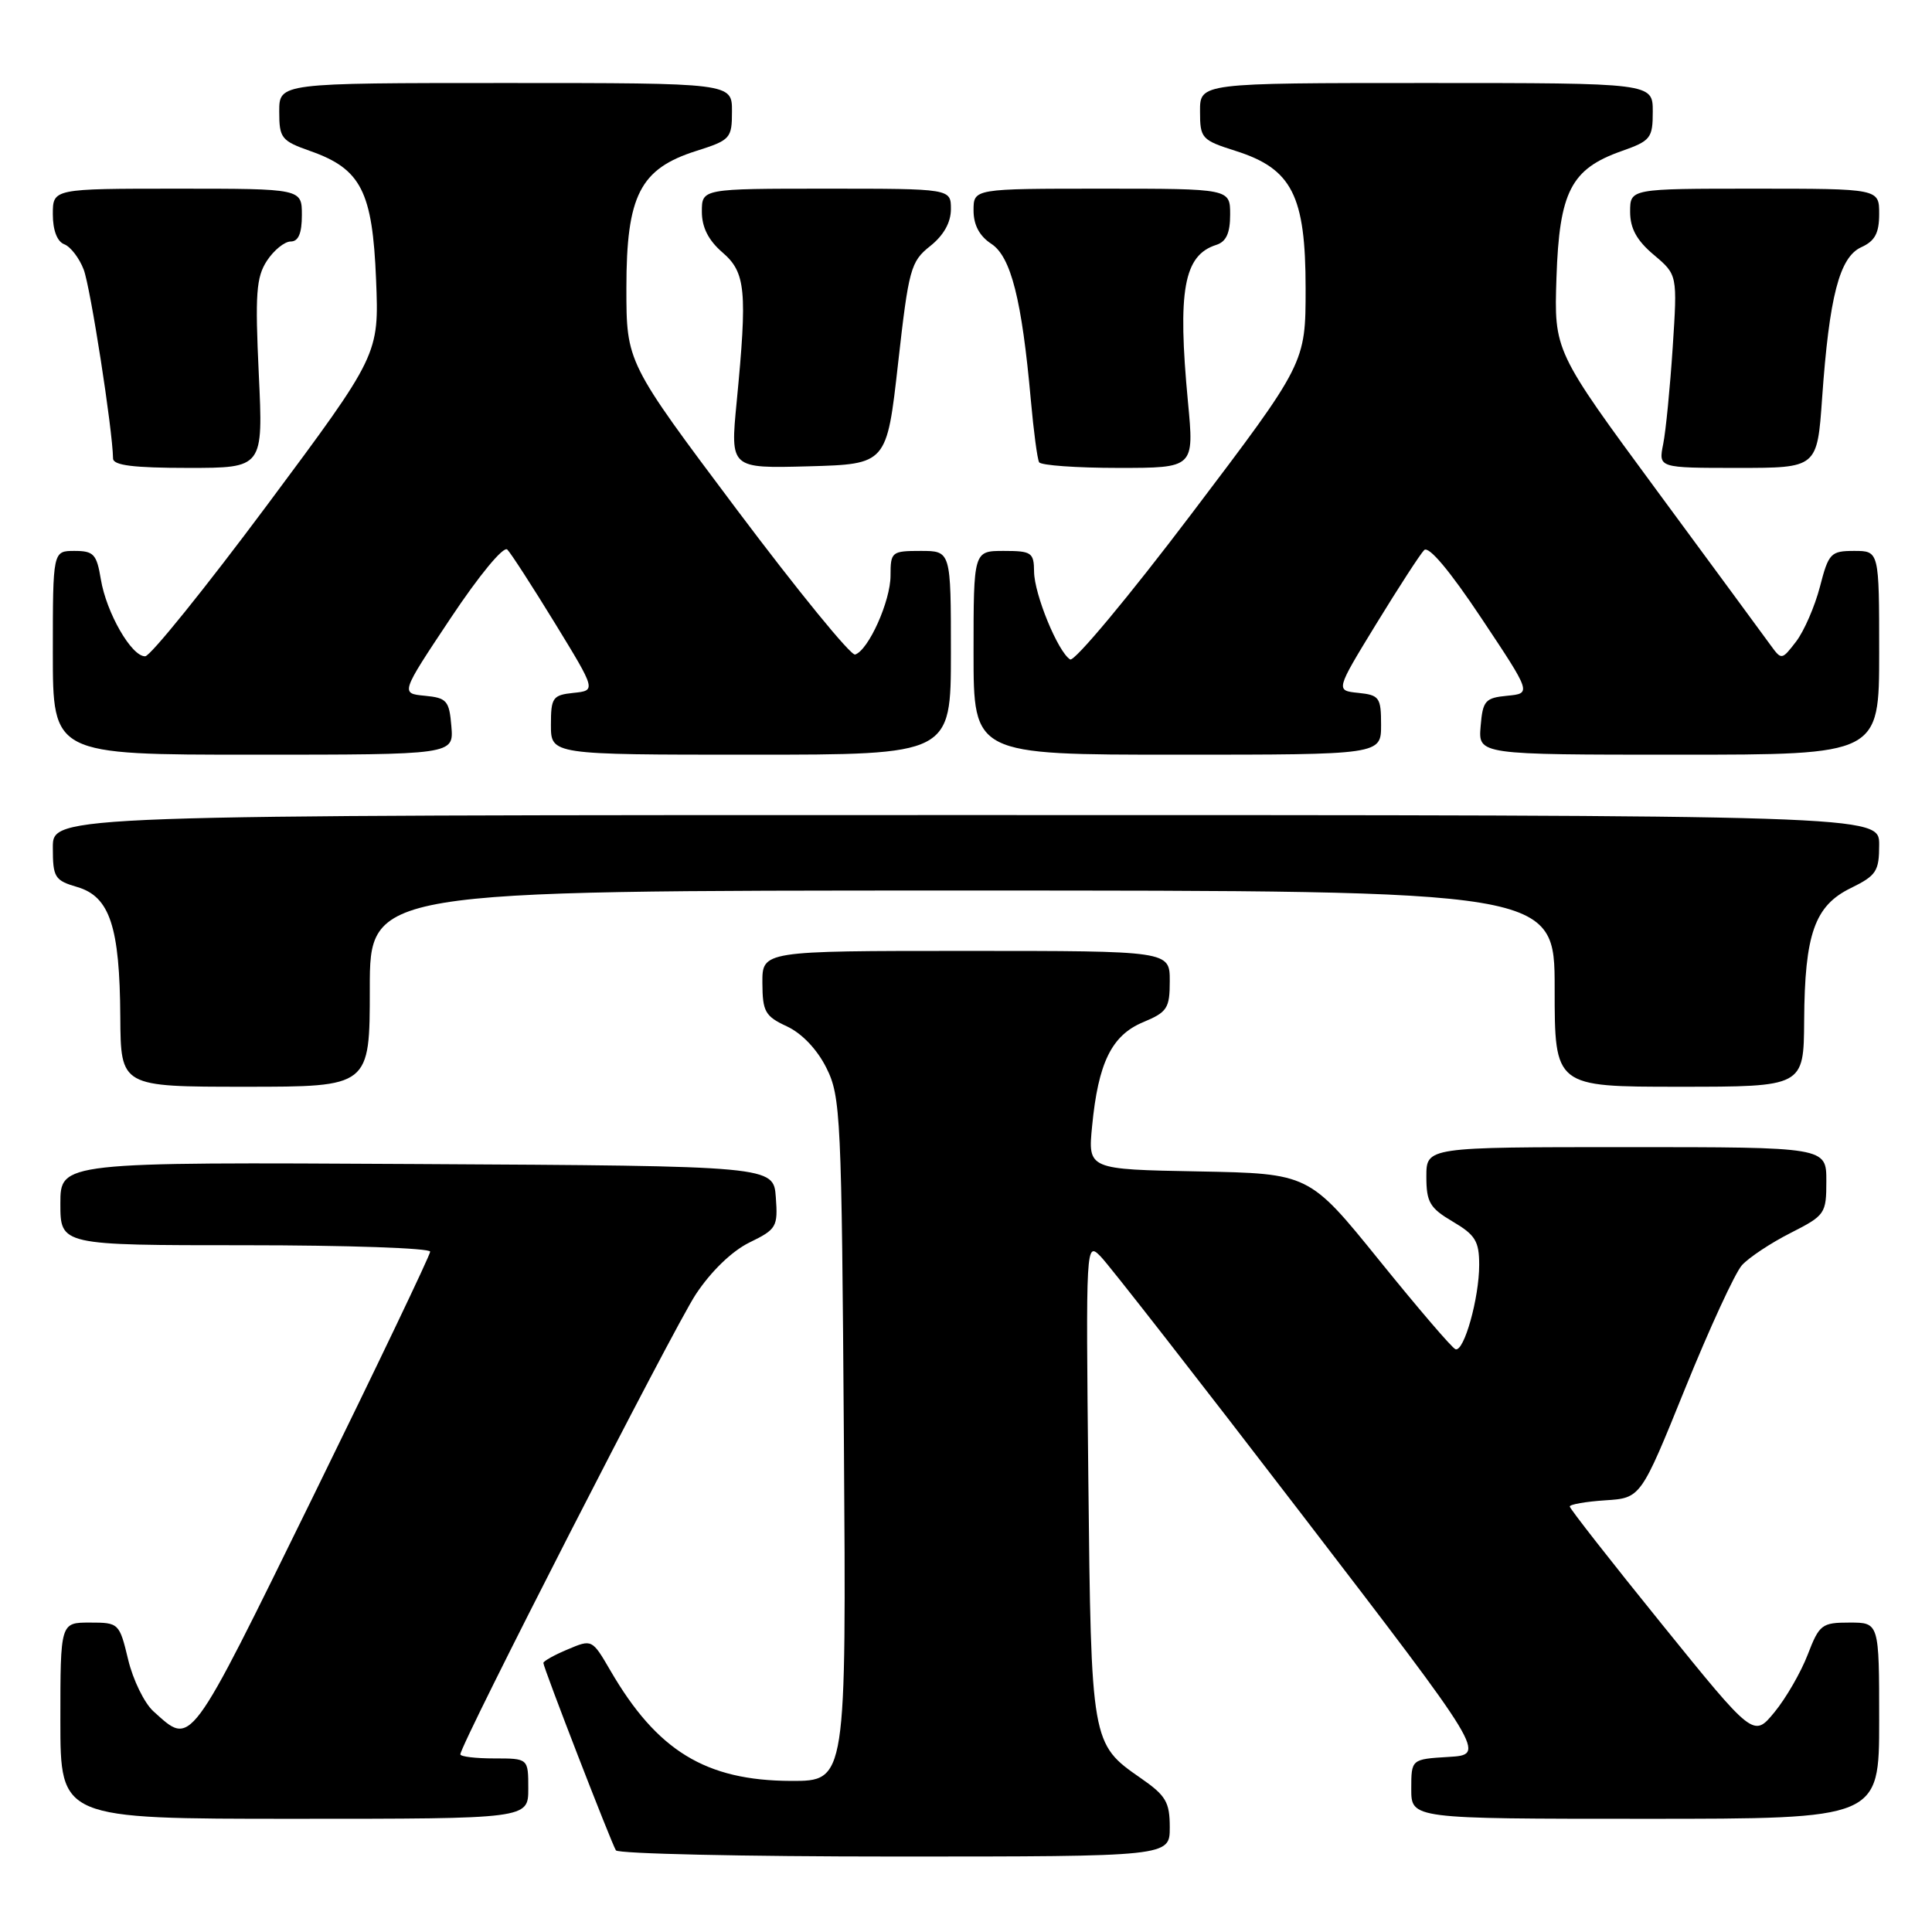 <?xml version="1.0" encoding="UTF-8" standalone="no"?>
<!DOCTYPE svg PUBLIC "-//W3C//DTD SVG 1.1//EN" "http://www.w3.org/Graphics/SVG/1.1/DTD/svg11.dtd" >
<svg xmlns="http://www.w3.org/2000/svg" xmlns:xlink="http://www.w3.org/1999/xlink" version="1.1" viewBox="0 0 256 256">
 <g >
 <path fill="currentColor"
d=" M 155.00 242.14 C 155.00 238.78 154.49 237.92 151.14 235.60 C 144.61 231.07 144.58 230.93 144.21 196.00 C 143.88 164.63 143.89 164.51 145.85 166.50 C 146.94 167.60 158.87 182.90 172.37 200.50 C 196.92 232.50 196.92 232.50 191.96 232.80 C 187.00 233.10 187.00 233.10 187.00 237.05 C 187.00 241.00 187.00 241.00 218.00 241.00 C 249.00 241.00 249.00 241.00 249.00 228.00 C 249.00 215.00 249.00 215.00 245.08 215.00 C 241.40 215.00 241.07 215.25 239.53 219.25 C 238.63 221.59 236.65 225.02 235.13 226.87 C 232.36 230.24 232.36 230.24 220.18 215.18 C 213.48 206.90 208.00 199.90 208.00 199.62 C 208.00 199.34 210.12 198.97 212.70 198.80 C 217.41 198.50 217.41 198.50 223.28 184.00 C 226.51 176.03 229.90 168.66 230.82 167.64 C 231.75 166.62 234.64 164.70 237.25 163.38 C 241.85 161.04 242.00 160.83 242.00 156.48 C 242.00 152.00 242.00 152.00 215.50 152.00 C 189.00 152.00 189.00 152.00 189.00 155.90 C 189.00 159.30 189.45 160.07 192.50 161.87 C 195.49 163.63 196.00 164.47 196.00 167.60 C 196.00 172.01 193.99 179.17 192.86 178.78 C 192.41 178.63 187.87 173.32 182.76 167.00 C 173.46 155.50 173.46 155.50 158.81 155.22 C 144.15 154.95 144.15 154.95 144.71 149.22 C 145.52 140.81 147.30 137.19 151.46 135.45 C 154.67 134.11 155.00 133.61 155.00 129.99 C 155.00 126.00 155.00 126.00 128.00 126.00 C 101.00 126.00 101.00 126.00 101.02 130.25 C 101.04 134.05 101.38 134.66 104.27 136.00 C 106.25 136.92 108.28 139.05 109.50 141.50 C 111.40 145.29 111.52 147.86 111.82 190.75 C 112.14 236.00 112.14 236.00 104.82 235.98 C 93.50 235.94 87.06 232.00 80.87 221.34 C 78.46 217.20 78.44 217.19 75.23 218.55 C 73.45 219.29 72.00 220.11 72.00 220.35 C 72.00 220.97 80.98 244.15 81.61 245.18 C 81.89 245.63 98.52 246.00 118.56 246.00 C 155.00 246.00 155.00 246.00 155.00 242.14 Z  M 70.00 237.00 C 70.00 233.00 70.00 233.00 65.50 233.00 C 63.02 233.00 61.00 232.76 61.00 232.46 C 61.00 231.16 89.23 176.00 92.20 171.50 C 94.22 168.45 96.98 165.78 99.30 164.64 C 102.90 162.89 103.09 162.56 102.80 158.64 C 102.50 154.50 102.50 154.50 55.25 154.24 C 8.00 153.98 8.00 153.98 8.00 159.49 C 8.00 165.00 8.00 165.00 32.50 165.00 C 45.98 165.00 57.00 165.38 57.00 165.85 C 57.00 166.31 50.01 180.92 41.48 198.31 C 24.85 232.18 25.45 231.36 20.32 226.75 C 19.13 225.67 17.62 222.59 16.98 219.90 C 15.82 215.07 15.74 215.00 11.90 215.00 C 8.00 215.00 8.00 215.00 8.00 228.00 C 8.00 241.00 8.00 241.00 39.00 241.00 C 70.00 241.00 70.00 241.00 70.00 237.00 Z  M 49.00 131.00 C 49.00 118.00 49.00 118.00 127.50 118.00 C 206.00 118.00 206.00 118.00 206.00 131.00 C 206.00 144.00 206.00 144.00 222.50 144.00 C 239.00 144.00 239.00 144.00 239.06 135.25 C 239.13 123.75 240.45 120.01 245.25 117.67 C 248.63 116.01 249.00 115.45 249.00 111.92 C 249.00 108.00 249.00 108.00 128.00 108.00 C 7.00 108.00 7.00 108.00 7.00 112.29 C 7.00 116.27 7.24 116.66 10.25 117.54 C 14.55 118.81 15.87 122.80 15.94 134.75 C 16.00 144.00 16.00 144.00 32.50 144.00 C 49.00 144.00 49.00 144.00 49.00 131.00 Z  M 59.81 96.25 C 59.53 92.84 59.21 92.47 56.28 92.19 C 53.07 91.88 53.07 91.88 59.71 81.91 C 63.49 76.23 66.72 72.32 67.22 72.82 C 67.70 73.30 70.54 77.70 73.54 82.59 C 78.99 91.50 78.99 91.50 75.99 91.81 C 73.23 92.10 73.00 92.43 73.00 96.06 C 73.00 100.00 73.00 100.00 99.50 100.00 C 126.00 100.00 126.00 100.00 126.00 86.50 C 126.00 73.00 126.00 73.00 122.00 73.00 C 118.15 73.00 118.00 73.12 118.00 76.27 C 118.00 79.64 115.09 86.14 113.31 86.73 C 112.75 86.92 105.71 78.28 97.65 67.55 C 83.00 48.02 83.00 48.02 83.00 38.16 C 83.00 25.90 84.80 22.36 92.26 20.00 C 96.79 18.56 96.99 18.34 96.99 14.75 C 97.00 11.00 97.00 11.00 67.00 11.00 C 37.00 11.00 37.00 11.00 37.00 14.78 C 37.00 18.31 37.27 18.66 41.16 20.03 C 47.84 22.39 49.36 25.37 49.83 37.02 C 50.23 46.99 50.23 46.99 35.37 66.96 C 27.19 77.94 19.93 86.94 19.24 86.96 C 17.44 87.02 14.09 81.19 13.36 76.75 C 12.81 73.43 12.42 73.00 9.87 73.00 C 7.00 73.00 7.00 73.00 7.00 86.50 C 7.00 100.00 7.00 100.00 33.56 100.00 C 60.12 100.00 60.12 100.00 59.81 96.25 Z  M 183.00 96.06 C 183.00 92.42 182.78 92.10 179.98 91.81 C 176.96 91.50 176.96 91.50 182.36 82.67 C 185.34 77.81 188.19 73.41 188.71 72.89 C 189.31 72.29 192.13 75.66 196.29 81.91 C 202.93 91.88 202.93 91.88 199.72 92.19 C 196.79 92.47 196.47 92.84 196.19 96.25 C 195.88 100.00 195.88 100.00 222.44 100.00 C 249.00 100.00 249.00 100.00 249.00 86.50 C 249.00 73.00 249.00 73.00 245.69 73.00 C 242.58 73.00 242.30 73.29 241.15 77.75 C 240.47 80.36 239.05 83.62 238.00 85.00 C 236.10 87.47 236.06 87.48 234.62 85.50 C 233.82 84.40 227.04 75.17 219.54 65.00 C 205.92 46.50 205.92 46.50 206.24 36.78 C 206.62 25.39 208.17 22.39 214.84 20.03 C 218.73 18.66 219.00 18.31 219.00 14.78 C 219.00 11.00 219.00 11.00 189.00 11.00 C 159.00 11.00 159.00 11.00 159.01 14.75 C 159.01 18.34 159.21 18.56 163.74 20.00 C 171.20 22.37 173.00 25.90 173.00 38.21 C 173.00 48.12 173.00 48.12 157.90 68.06 C 149.60 79.03 142.35 87.72 141.80 87.38 C 140.18 86.38 137.05 78.75 137.02 75.75 C 137.00 73.21 136.69 73.00 133.00 73.00 C 129.00 73.00 129.00 73.00 129.00 86.50 C 129.00 100.00 129.00 100.00 156.00 100.00 C 183.00 100.00 183.00 100.00 183.00 96.06 Z  M 34.29 49.55 C 33.79 38.94 33.95 36.73 35.37 34.55 C 36.29 33.15 37.71 32.00 38.52 32.00 C 39.54 32.00 40.00 30.92 40.00 28.50 C 40.00 25.00 40.00 25.00 23.50 25.00 C 7.00 25.00 7.00 25.00 7.00 28.39 C 7.00 30.50 7.57 32.01 8.52 32.37 C 9.35 32.69 10.51 34.20 11.09 35.72 C 11.99 38.08 14.92 56.92 14.98 60.75 C 14.99 61.66 17.66 62.00 24.94 62.00 C 34.88 62.00 34.88 62.00 34.29 49.55 Z  M 119.00 48.15 C 120.41 35.61 120.67 34.66 123.25 32.61 C 125.04 31.19 126.00 29.48 126.00 27.71 C 126.00 25.00 126.00 25.00 109.50 25.00 C 93.00 25.00 93.00 25.00 93.00 28.05 C 93.00 30.12 93.87 31.84 95.72 33.44 C 98.82 36.10 99.04 38.49 97.61 53.29 C 96.76 62.07 96.76 62.07 107.13 61.79 C 117.50 61.50 117.50 61.50 119.00 48.15 Z  M 157.41 53.25 C 156.01 38.48 156.85 33.82 161.16 32.45 C 162.48 32.03 163.00 30.89 163.00 28.43 C 163.00 25.00 163.00 25.00 146.00 25.00 C 129.00 25.00 129.00 25.00 129.00 27.88 C 129.00 29.81 129.78 31.28 131.36 32.31 C 133.96 34.02 135.40 39.71 136.59 53.00 C 136.96 57.12 137.45 60.84 137.69 61.25 C 137.92 61.66 142.64 62.00 148.18 62.00 C 158.24 62.00 158.24 62.00 157.41 53.25 Z  M 241.44 52.75 C 242.39 39.28 243.74 34.08 246.62 32.76 C 248.44 31.94 249.00 30.89 249.00 28.34 C 249.00 25.00 249.00 25.00 232.50 25.00 C 216.00 25.00 216.00 25.00 216.00 28.06 C 216.00 30.27 216.88 31.87 219.14 33.77 C 222.27 36.41 222.27 36.41 221.64 46.06 C 221.29 51.36 220.73 57.12 220.38 58.85 C 219.75 62.00 219.75 62.00 230.27 62.00 C 240.79 62.00 240.79 62.00 241.44 52.75 Z "/>
</g>
</svg>